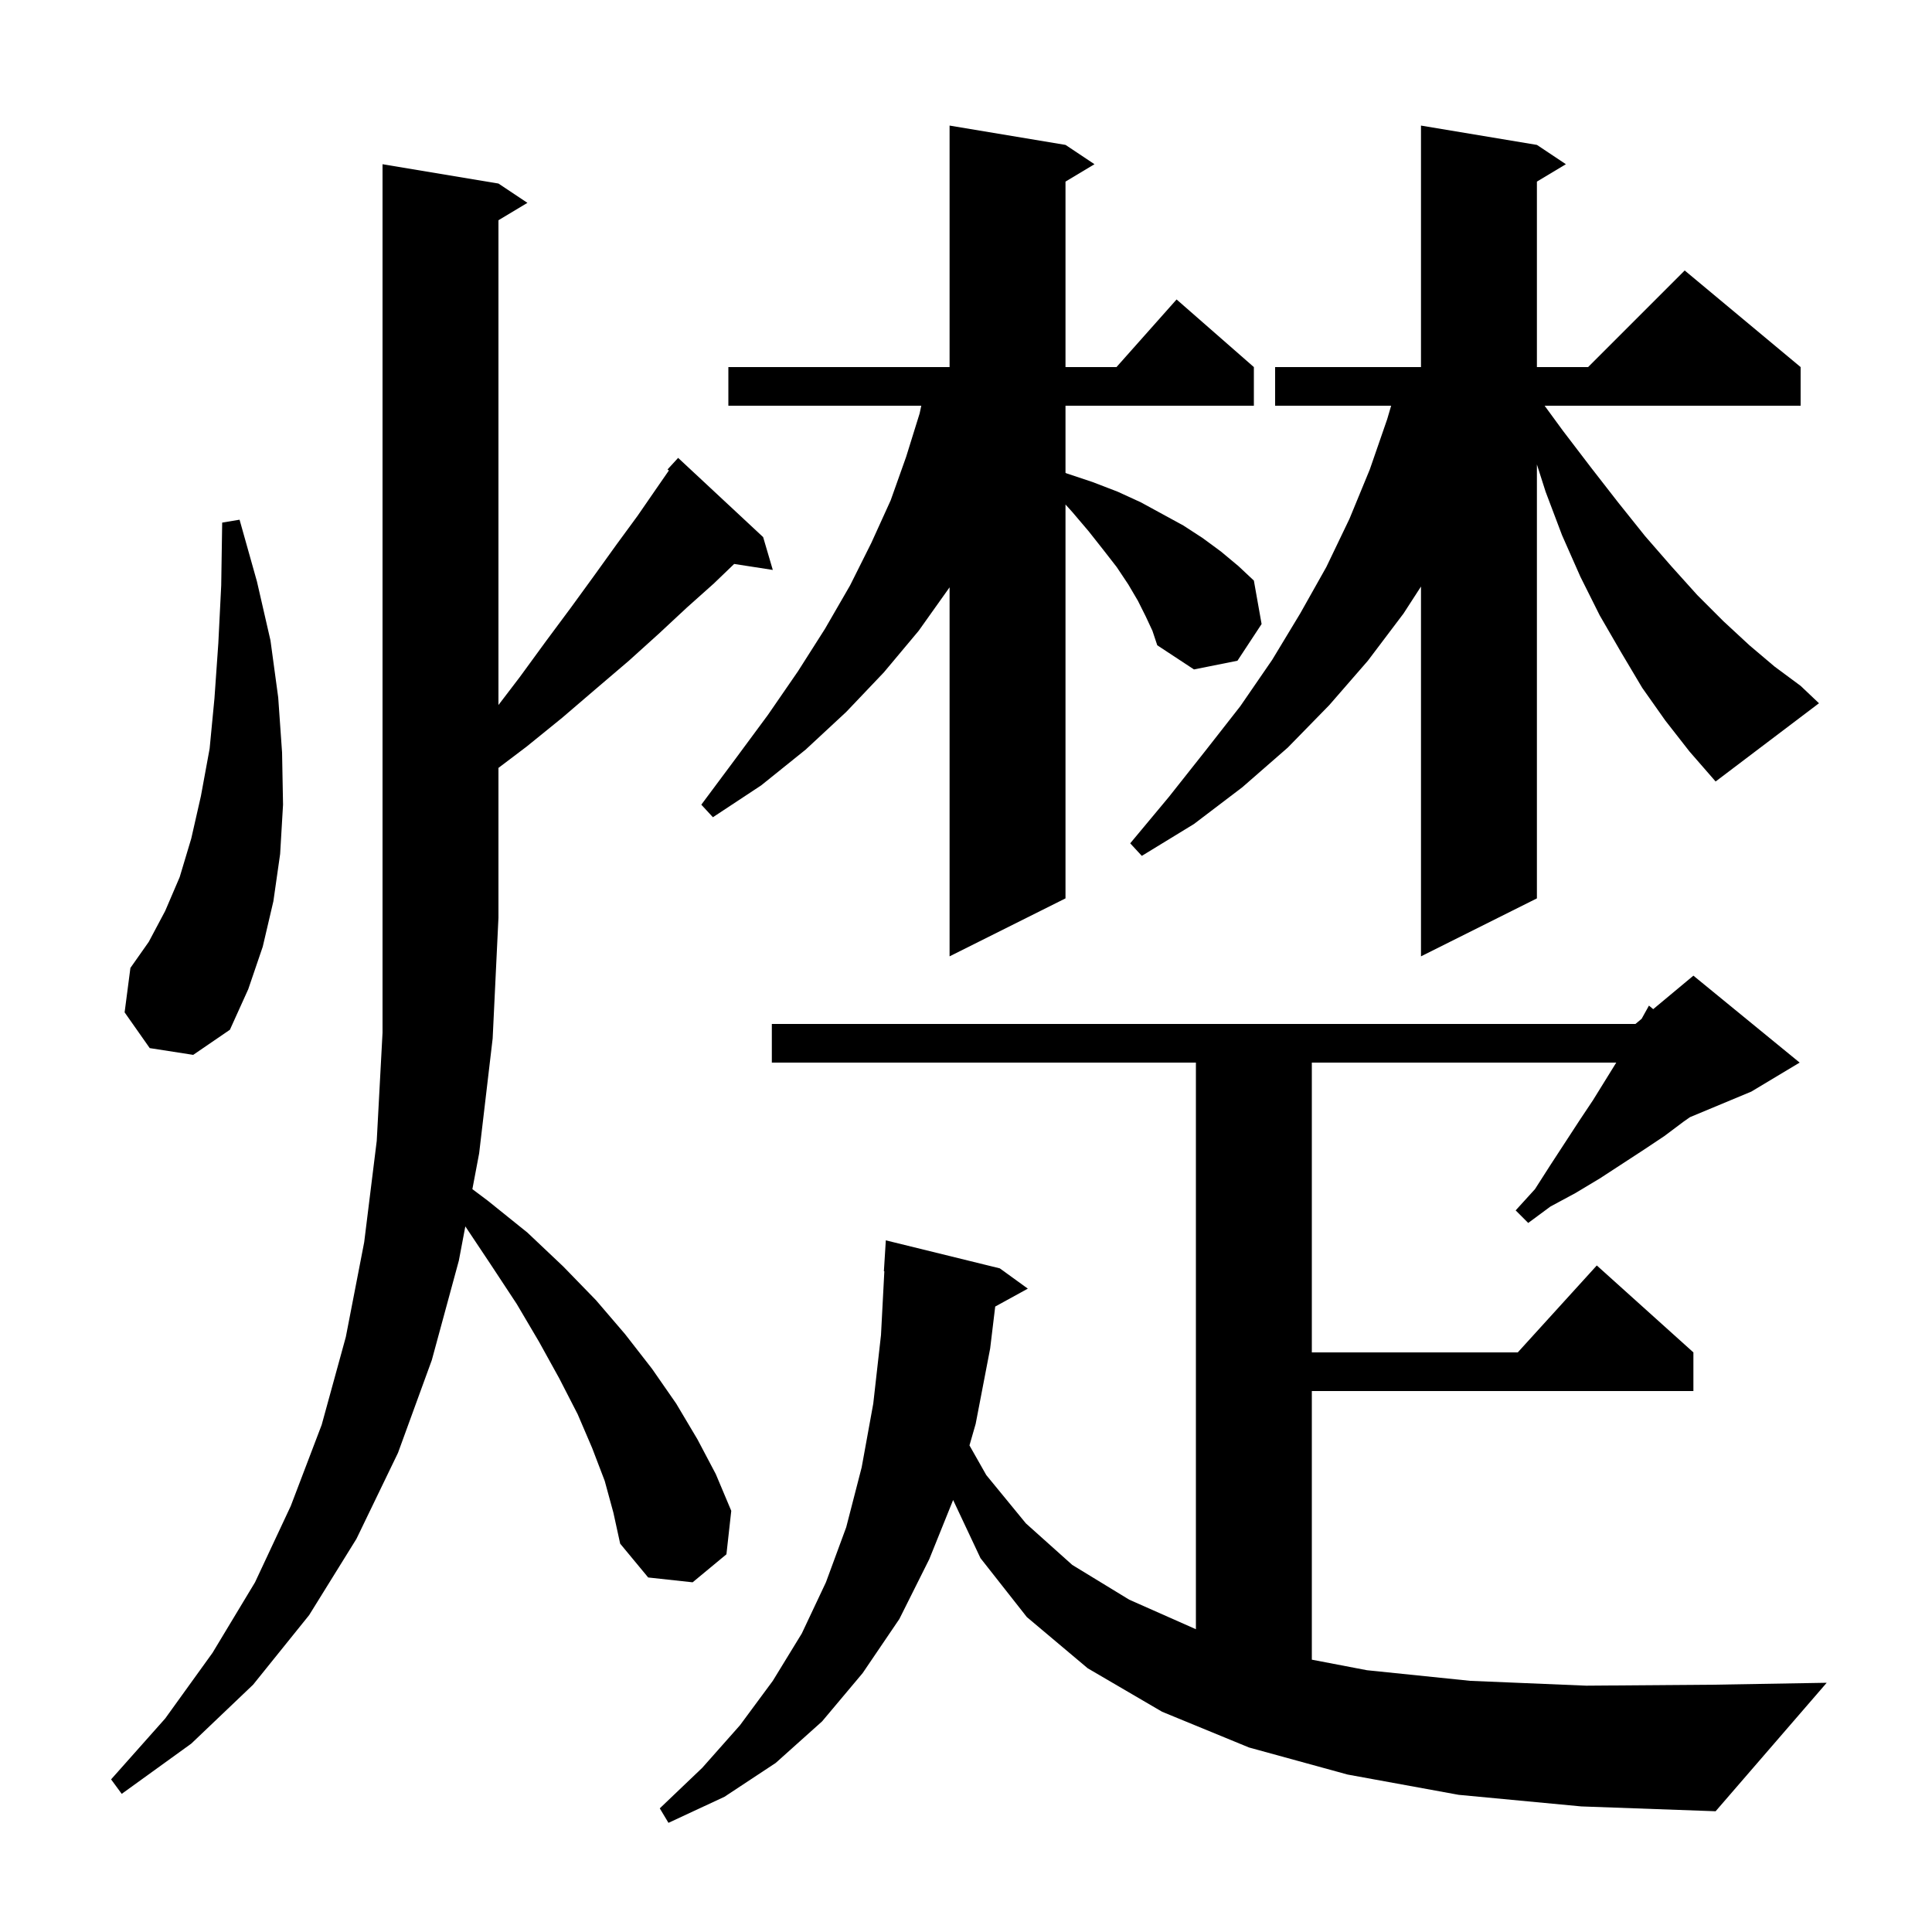 <svg xmlns="http://www.w3.org/2000/svg" xmlns:xlink="http://www.w3.org/1999/xlink" version="1.1" baseProfile="full" viewBox="0 0 200 200" width="200" height="200">
<g fill="black">
<path d="M 151.0 185.8 L 139.5 183.7 L 129.3 180.9 L 120.3 177.2 L 112.6 172.7 L 106.3 167.4 L 101.5 161.3 L 98.667 155.279 L 96.2 161.4 L 93.1 167.6 L 89.3 173.2 L 85.1 178.2 L 80.3 182.5 L 75.0 186.0 L 69.2 188.7 L 68.3 187.2 L 72.7 183.0 L 76.6 178.6 L 80.0 174.0 L 83.0 169.1 L 85.5 163.8 L 87.6 158.1 L 89.2 151.9 L 90.4 145.3 L 91.2 138.2 L 91.547 131.599 L 91.5 131.6 L 91.7 128.4 L 103.5 131.3 L 106.4 133.4 L 103.024 135.254 L 102.5 139.6 L 101.0 147.4 L 100.359 149.628 L 102.1 152.7 L 106.2 157.7 L 111.0 162.0 L 116.9 165.6 L 123.8 168.656 L 123.8 110.0 L 79.9 110.0 L 79.9 106.0 L 169.3 106.0 L 169.941 105.466 L 170.7 104.1 L 171.139 104.467 L 175.3 101.0 L 186.3 110.0 L 181.3 113.0 L 174.947 115.647 L 174.3 116.1 L 172.3 117.6 L 170.2 119.0 L 165.6 122.0 L 163.1 123.5 L 160.5 124.9 L 158.2 126.6 L 156.9 125.3 L 158.9 123.1 L 160.5 120.6 L 163.5 116.0 L 164.9 113.9 L 167.314 110.0 L 135.8 110.0 L 135.8 140.0 L 157.118 140.0 L 165.3 131.0 L 175.3 140.0 L 175.3 144.0 L 135.8 144.0 L 135.8 171.809 L 141.5 172.9 L 152.2 174.0 L 164.2 174.5 L 177.4 174.4 L 189.1 174.2 L 177.6 187.5 L 163.7 187.0 Z M 62.6 153.3 L 61.3 149.9 L 59.8 146.4 L 57.9 142.7 L 55.8 138.9 L 53.5 135.0 L 50.8 130.9 L 48.171 126.956 L 47.5 130.5 L 44.7 140.8 L 41.2 150.4 L 36.9 159.3 L 32.0 167.2 L 26.2 174.4 L 19.8 180.5 L 12.6 185.7 L 11.5 184.2 L 17.1 177.9 L 22.0 171.1 L 26.4 163.8 L 30.1 155.9 L 33.3 147.5 L 35.8 138.4 L 37.7 128.6 L 39.0 118.1 L 39.6 106.9 L 39.6 17.0 L 51.6 19.0 L 54.6 21.0 L 51.6 22.8 L 51.6 72.983 L 53.8 70.1 L 56.5 66.4 L 59.1 62.9 L 61.5 59.6 L 63.8 56.4 L 66.0 53.4 L 68.0 50.5 L 69.245 48.702 L 69.1 48.6 L 70.2 47.4 L 79.0 55.6 L 80.0 59.0 L 76.001 58.38 L 73.9 60.4 L 71.1 62.9 L 68.2 65.6 L 65.1 68.4 L 61.7 71.3 L 58.2 74.3 L 54.5 77.3 L 51.6 79.493 L 51.6 95.0 L 51.0 107.5 L 49.6 119.4 L 48.9 123.1 L 50.5 124.3 L 54.6 127.6 L 58.3 131.1 L 61.7 134.6 L 64.7 138.1 L 67.5 141.7 L 70.0 145.3 L 72.2 149.0 L 74.1 152.6 L 75.7 156.4 L 75.2 160.9 L 71.7 163.8 L 67.1 163.3 L 64.2 159.8 L 63.5 156.6 Z M 15.5 108.5 L 12.9 104.8 L 13.5 100.2 L 15.4 97.5 L 17.1 94.3 L 18.6 90.8 L 19.8 86.8 L 20.8 82.4 L 21.7 77.5 L 22.2 72.3 L 22.6 66.6 L 22.9 60.6 L 23.0 54.1 L 24.8 53.8 L 26.6 60.2 L 28.0 66.3 L 28.8 72.2 L 29.2 77.9 L 29.3 83.3 L 29.0 88.4 L 28.3 93.3 L 27.2 98.0 L 25.7 102.4 L 23.8 106.6 L 20.0 109.2 Z M 118.6 63.8 L 117.8 62.2 L 116.8 60.5 L 115.6 58.7 L 114.2 56.9 L 112.7 55.0 L 111.0 53.0 L 110.3 52.226 L 110.3 93.0 L 98.3 99.0 L 98.3 60.8 L 95.1 65.3 L 91.5 69.6 L 87.6 73.7 L 83.4 77.6 L 78.8 81.3 L 73.8 84.6 L 72.6 83.3 L 76.1 78.6 L 79.5 74.0 L 82.6 69.5 L 85.4 65.1 L 88.0 60.6 L 90.2 56.2 L 92.2 51.8 L 93.8 47.3 L 95.2 42.8 L 95.371 42.0 L 75.4 42.0 L 75.4 38.0 L 98.3 38.0 L 98.3 13.0 L 110.3 15.0 L 113.3 17.0 L 110.3 18.8 L 110.3 38.0 L 115.578 38.0 L 121.8 31.0 L 129.8 38.0 L 129.8 42.0 L 110.3 42.0 L 110.3 48.95 L 110.4 49.0 L 113.1 49.9 L 115.7 50.9 L 118.1 52.0 L 122.5 54.4 L 124.5 55.7 L 126.4 57.1 L 128.2 58.6 L 129.8 60.1 L 130.6 64.6 L 128.1 68.4 L 123.6 69.3 L 119.8 66.8 L 119.3 65.3 Z M 172.4 74.6 L 170.0 71.2 L 167.8 67.5 L 165.6 63.7 L 163.6 59.7 L 161.7 55.4 L 160.0 50.9 L 159.1 48.08 L 159.1 93.0 L 147.1 99.0 L 147.1 60.718 L 145.3 63.5 L 141.6 68.4 L 137.6 73.0 L 133.3 77.4 L 128.6 81.5 L 123.6 85.3 L 118.2 88.6 L 117.0 87.3 L 121.0 82.5 L 124.8 77.7 L 128.4 73.1 L 131.7 68.3 L 134.6 63.5 L 137.3 58.7 L 139.7 53.7 L 141.8 48.6 L 143.6 43.4 L 144.012 42.0 L 132.0 42.0 L 132.0 38.0 L 147.1 38.0 L 147.1 13.0 L 159.1 15.0 L 162.1 17.0 L 159.1 18.8 L 159.1 38.0 L 164.4 38.0 L 174.4 28.0 L 186.4 38.0 L 186.4 42.0 L 159.898 42.0 L 161.8 44.6 L 164.7 48.4 L 167.5 52.0 L 170.3 55.5 L 173.0 58.6 L 175.7 61.6 L 178.4 64.3 L 181.1 66.8 L 183.7 69.0 L 186.4 71.0 L 188.3 72.8 L 177.6 80.9 L 174.9 77.8 Z " />
</g>
</svg>
